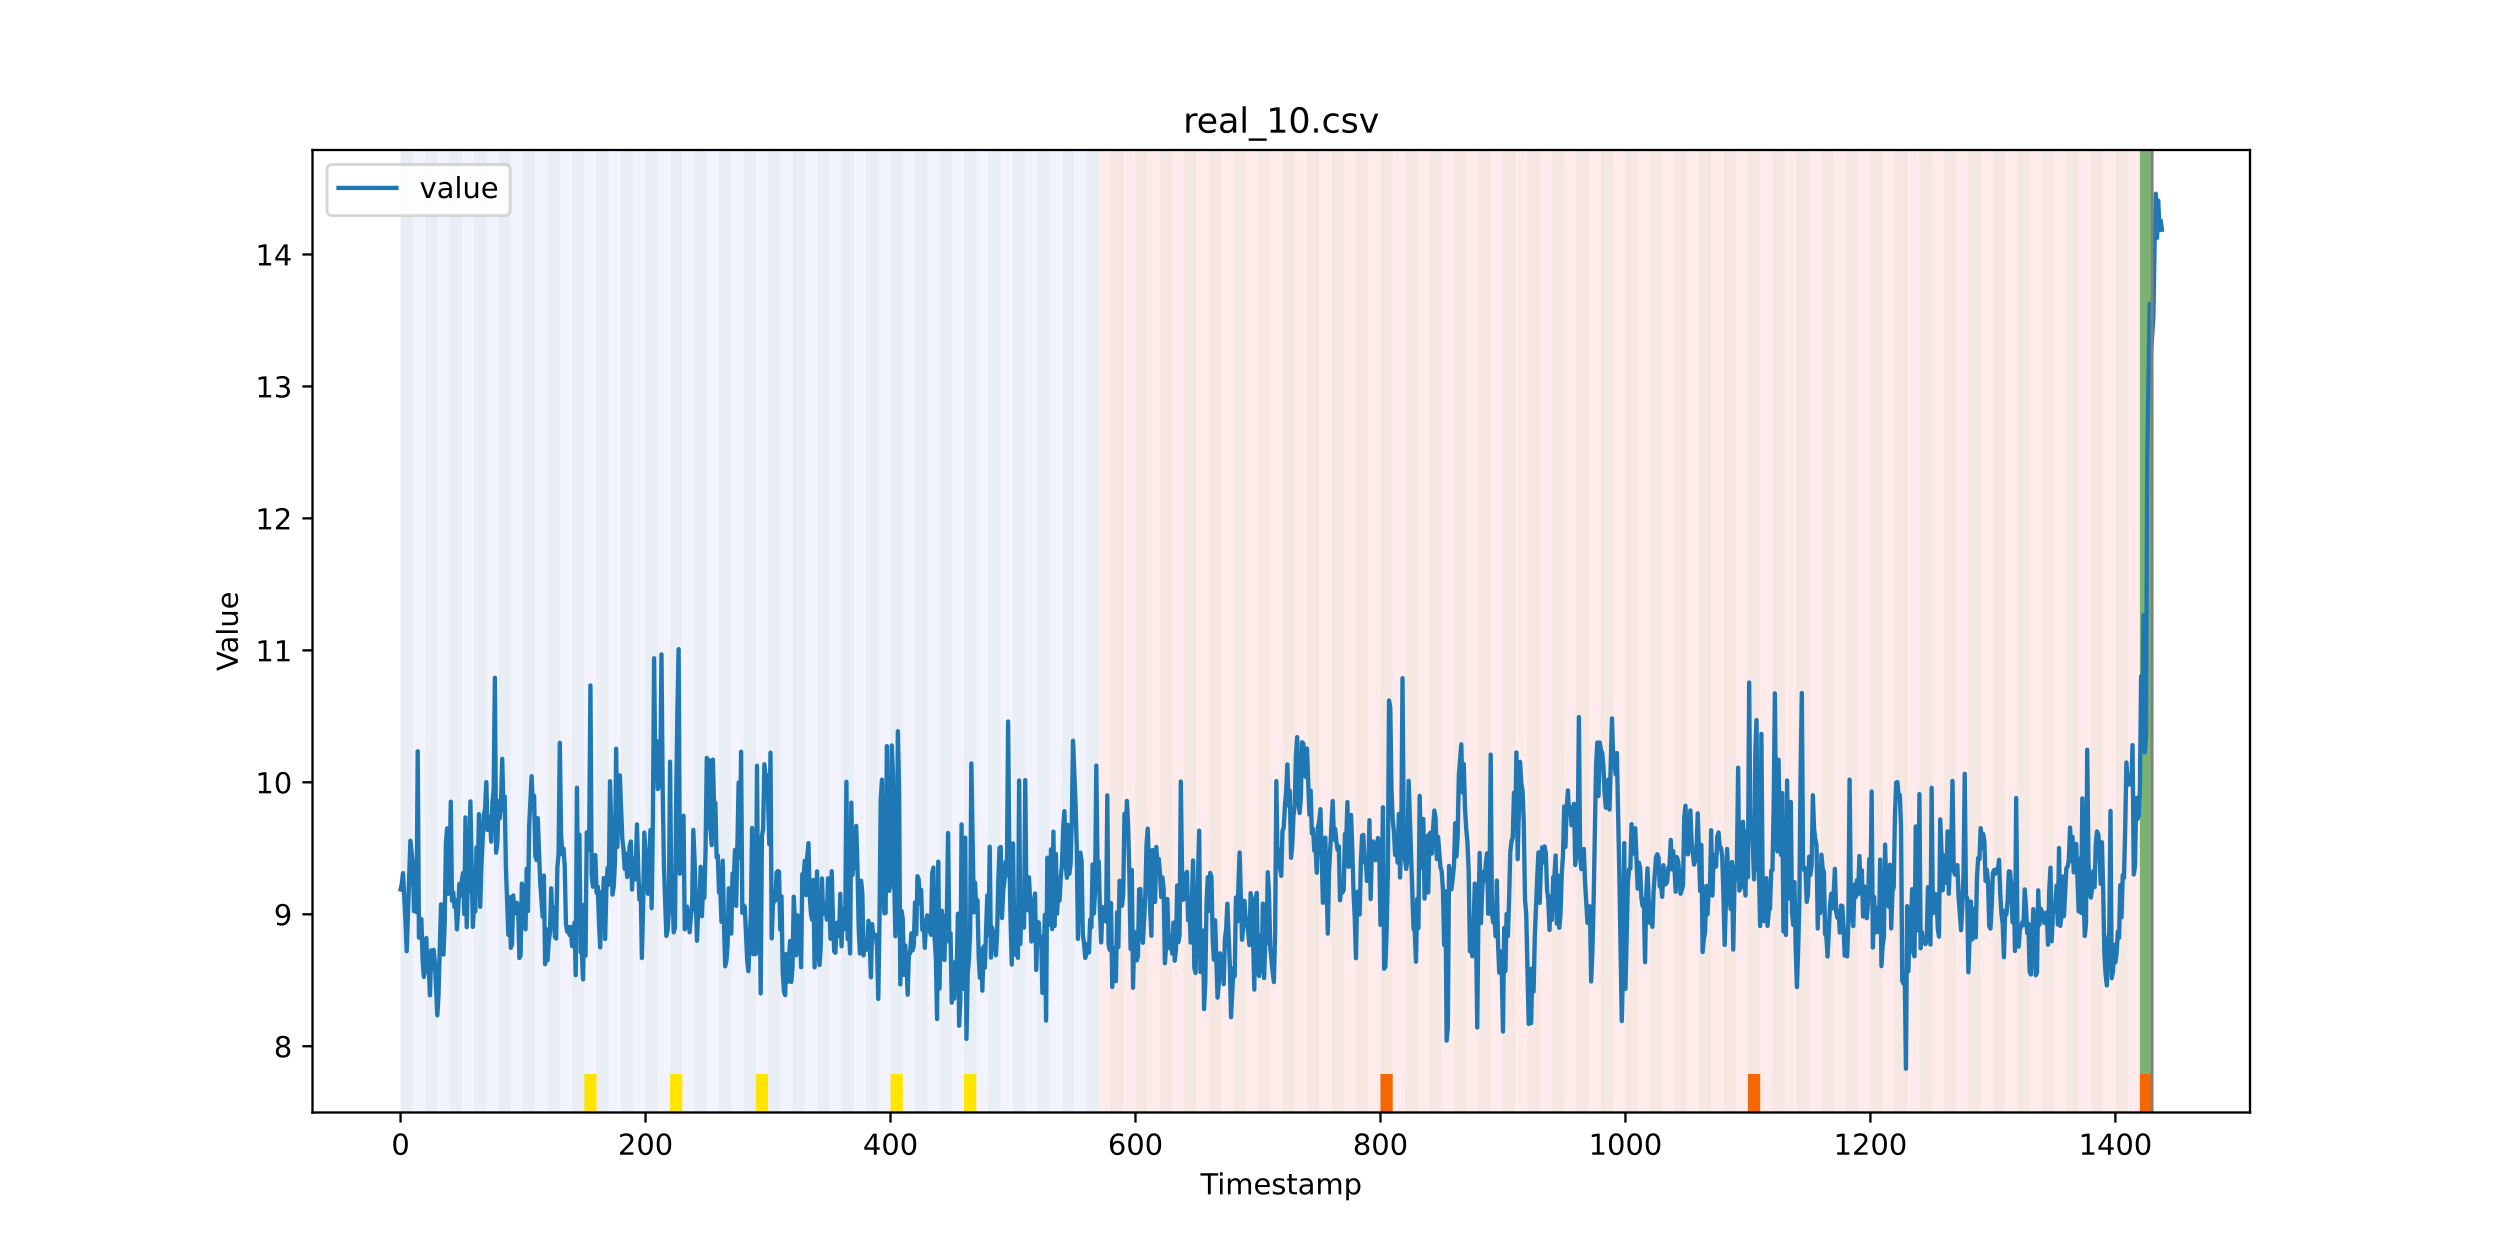 <?xml version="1.0" encoding="utf-8" standalone="no"?>
<!DOCTYPE svg PUBLIC "-//W3C//DTD SVG 1.1//EN"
  "http://www.w3.org/Graphics/SVG/1.1/DTD/svg11.dtd">
<!-- Created with matplotlib (https://matplotlib.org/) -->
<svg height="432pt" version="1.1" viewBox="0 0 864 432" width="864pt" xmlns="http://www.w3.org/2000/svg" xmlns:xlink="http://www.w3.org/1999/xlink">
 <defs>
  <style type="text/css">*{stroke-linecap:butt;stroke-linejoin:round;}</style>
 </defs>
 <g id="figure_1">
  <g id="patch_1">
   <path d="M 0 432 
L 864 432 
L 864 0 
L 0 0 
z
" style="fill:#ffffff;"/>
  </g>
  <g id="axes_1">
   <g id="patch_2">
    <path d="M 108 384.48 
L 777.6 384.48 
L 777.6 51.84 
L 108 51.84 
z
" style="fill:#ffffff;"/>
   </g>
   <g id="patch_3">
    <path clip-path="url(#p0df660e623)" d="M 138.436 384.48 
L 138.436 51.84 
L 379.726 51.84 
L 379.726 384.48 
z
" style="fill:#0000ff;opacity:0.05;"/>
   </g>
   <g id="patch_4">
    <path clip-path="url(#p0df660e623)" d="M 379.726 384.48 
L 379.726 51.84 
L 743.777 51.84 
L 743.777 384.48 
z
" style="fill:#ff0000;opacity:0.08;"/>
   </g>
   <g id="patch_5">
    <path clip-path="url(#p0df660e623)" d="M 138.436 384.48 
L 138.436 51.84 
L 142.67 51.84 
L 142.67 384.48 
z
" style="fill:#008000;opacity:0.04;"/>
   </g>
   <g id="patch_6">
    <path clip-path="url(#p0df660e623)" d="M 146.903 384.48 
L 146.903 51.84 
L 151.136 51.84 
L 151.136 384.48 
z
" style="fill:#008000;opacity:0.04;"/>
   </g>
   <g id="patch_7">
    <path clip-path="url(#p0df660e623)" d="M 155.369 384.48 
L 155.369 51.84 
L 159.602 51.84 
L 159.602 384.48 
z
" style="fill:#008000;opacity:0.04;"/>
   </g>
   <g id="patch_8">
    <path clip-path="url(#p0df660e623)" d="M 163.835 384.48 
L 163.835 51.84 
L 168.068 51.84 
L 168.068 384.48 
z
" style="fill:#008000;opacity:0.04;"/>
   </g>
   <g id="patch_9">
    <path clip-path="url(#p0df660e623)" d="M 172.302 384.48 
L 172.302 51.84 
L 176.535 51.84 
L 176.535 384.48 
z
" style="fill:#008000;opacity:0.04;"/>
   </g>
   <g id="patch_10">
    <path clip-path="url(#p0df660e623)" d="M 180.768 384.48 
L 180.768 51.84 
L 185.001 51.84 
L 185.001 384.48 
z
" style="fill:#008000;opacity:0.04;"/>
   </g>
   <g id="patch_11">
    <path clip-path="url(#p0df660e623)" d="M 189.234 384.48 
L 189.234 51.84 
L 193.467 51.84 
L 193.467 384.48 
z
" style="fill:#008000;opacity:0.04;"/>
   </g>
   <g id="patch_12">
    <path clip-path="url(#p0df660e623)" d="M 197.7 384.48 
L 197.7 51.84 
L 201.934 51.84 
L 201.934 384.48 
z
" style="fill:#008000;opacity:0.04;"/>
   </g>
   <g id="patch_13">
    <path clip-path="url(#p0df660e623)" d="M 201.934 384.48 
L 201.934 371.174 
L 206.167 371.174 
L 206.167 384.48 
z
" style="fill:#ffe500;"/>
   </g>
   <g id="patch_14">
    <path clip-path="url(#p0df660e623)" d="M 206.167 384.48 
L 206.167 51.84 
L 210.4 51.84 
L 210.4 384.48 
z
" style="fill:#008000;opacity:0.04;"/>
   </g>
   <g id="patch_15">
    <path clip-path="url(#p0df660e623)" d="M 214.633 384.48 
L 214.633 51.84 
L 218.866 51.84 
L 218.866 384.48 
z
" style="fill:#008000;opacity:0.04;"/>
   </g>
   <g id="patch_16">
    <path clip-path="url(#p0df660e623)" d="M 223.099 384.48 
L 223.099 51.84 
L 227.333 51.84 
L 227.333 384.48 
z
" style="fill:#008000;opacity:0.04;"/>
   </g>
   <g id="patch_17">
    <path clip-path="url(#p0df660e623)" d="M 231.566 384.48 
L 231.566 51.84 
L 235.799 51.84 
L 235.799 384.48 
z
" style="fill:#008000;opacity:0.04;"/>
   </g>
   <g id="patch_18">
    <path clip-path="url(#p0df660e623)" d="M 231.566 384.48 
L 231.566 371.174 
L 235.799 371.174 
L 235.799 384.48 
z
" style="fill:#ffe500;"/>
   </g>
   <g id="patch_19">
    <path clip-path="url(#p0df660e623)" d="M 477.089 384.48 
L 477.089 371.174 
L 481.322 371.174 
L 481.322 384.48 
z
" style="fill:#ff6600;"/>
   </g>
   <g id="patch_20">
    <path clip-path="url(#p0df660e623)" d="M 240.032 384.48 
L 240.032 51.84 
L 244.265 51.84 
L 244.265 384.48 
z
" style="fill:#008000;opacity:0.04;"/>
   </g>
   <g id="patch_21">
    <path clip-path="url(#p0df660e623)" d="M 248.498 384.48 
L 248.498 51.84 
L 252.731 51.84 
L 252.731 384.48 
z
" style="fill:#008000;opacity:0.04;"/>
   </g>
   <g id="patch_22">
    <path clip-path="url(#p0df660e623)" d="M 256.965 384.48 
L 256.965 51.84 
L 261.198 51.84 
L 261.198 384.48 
z
" style="fill:#008000;opacity:0.04;"/>
   </g>
   <g id="patch_23">
    <path clip-path="url(#p0df660e623)" d="M 261.198 384.48 
L 261.198 371.174 
L 265.431 371.174 
L 265.431 384.48 
z
" style="fill:#ffe500;"/>
   </g>
   <g id="patch_24">
    <path clip-path="url(#p0df660e623)" d="M 265.431 384.48 
L 265.431 51.84 
L 269.664 51.84 
L 269.664 384.48 
z
" style="fill:#008000;opacity:0.04;"/>
   </g>
   <g id="patch_25">
    <path clip-path="url(#p0df660e623)" d="M 273.897 384.48 
L 273.897 51.84 
L 278.13 51.84 
L 278.13 384.48 
z
" style="fill:#008000;opacity:0.04;"/>
   </g>
   <g id="patch_26">
    <path clip-path="url(#p0df660e623)" d="M 282.364 384.48 
L 282.364 51.84 
L 286.597 51.84 
L 286.597 384.48 
z
" style="fill:#008000;opacity:0.04;"/>
   </g>
   <g id="patch_27">
    <path clip-path="url(#p0df660e623)" d="M 290.83 384.48 
L 290.83 51.84 
L 295.063 51.84 
L 295.063 384.48 
z
" style="fill:#008000;opacity:0.04;"/>
   </g>
   <g id="patch_28">
    <path clip-path="url(#p0df660e623)" d="M 299.296 384.48 
L 299.296 51.84 
L 303.529 51.84 
L 303.529 384.48 
z
" style="fill:#008000;opacity:0.04;"/>
   </g>
   <g id="patch_29">
    <path clip-path="url(#p0df660e623)" d="M 307.762 384.48 
L 307.762 51.84 
L 311.996 51.84 
L 311.996 384.48 
z
" style="fill:#008000;opacity:0.04;"/>
   </g>
   <g id="patch_30">
    <path clip-path="url(#p0df660e623)" d="M 307.762 384.48 
L 307.762 371.174 
L 311.996 371.174 
L 311.996 384.48 
z
" style="fill:#ffe500;"/>
   </g>
   <g id="patch_31">
    <path clip-path="url(#p0df660e623)" d="M 316.229 384.48 
L 316.229 51.84 
L 320.462 51.84 
L 320.462 384.48 
z
" style="fill:#008000;opacity:0.04;"/>
   </g>
   <g id="patch_32">
    <path clip-path="url(#p0df660e623)" d="M 324.695 384.48 
L 324.695 51.84 
L 328.928 51.84 
L 328.928 384.48 
z
" style="fill:#008000;opacity:0.04;"/>
   </g>
   <g id="patch_33">
    <path clip-path="url(#p0df660e623)" d="M 333.161 384.48 
L 333.161 51.84 
L 337.395 51.84 
L 337.395 384.48 
z
" style="fill:#008000;opacity:0.04;"/>
   </g>
   <g id="patch_34">
    <path clip-path="url(#p0df660e623)" d="M 333.161 384.48 
L 333.161 371.174 
L 337.395 371.174 
L 337.395 384.48 
z
" style="fill:#ffe500;"/>
   </g>
   <g id="patch_35">
    <path clip-path="url(#p0df660e623)" d="M 341.628 384.48 
L 341.628 51.84 
L 345.861 51.84 
L 345.861 384.48 
z
" style="fill:#008000;opacity:0.04;"/>
   </g>
   <g id="patch_36">
    <path clip-path="url(#p0df660e623)" d="M 350.094 384.48 
L 350.094 51.84 
L 354.327 51.84 
L 354.327 384.48 
z
" style="fill:#008000;opacity:0.04;"/>
   </g>
   <g id="patch_37">
    <path clip-path="url(#p0df660e623)" d="M 358.56 384.48 
L 358.56 51.84 
L 362.793 51.84 
L 362.793 384.48 
z
" style="fill:#008000;opacity:0.04;"/>
   </g>
   <g id="patch_38">
    <path clip-path="url(#p0df660e623)" d="M 604.083 384.48 
L 604.083 371.174 
L 608.316 371.174 
L 608.316 384.48 
z
" style="fill:#ff6600;"/>
   </g>
   <g id="patch_39">
    <path clip-path="url(#p0df660e623)" d="M 367.027 384.48 
L 367.027 51.84 
L 371.26 51.84 
L 371.26 384.48 
z
" style="fill:#008000;opacity:0.04;"/>
   </g>
   <g id="patch_40">
    <path clip-path="url(#p0df660e623)" d="M 375.493 384.48 
L 375.493 51.84 
L 379.726 51.84 
L 379.726 384.48 
z
" style="fill:#008000;opacity:0.04;"/>
   </g>
   <g id="patch_41">
    <path clip-path="url(#p0df660e623)" d="M 383.959 384.48 
L 383.959 51.84 
L 388.192 51.84 
L 388.192 384.48 
z
" style="fill:#008000;opacity:0.04;"/>
   </g>
   <g id="patch_42">
    <path clip-path="url(#p0df660e623)" d="M 392.425 384.48 
L 392.425 51.84 
L 396.659 51.84 
L 396.659 384.48 
z
" style="fill:#008000;opacity:0.04;"/>
   </g>
   <g id="patch_43">
    <path clip-path="url(#p0df660e623)" d="M 400.892 384.48 
L 400.892 51.84 
L 405.125 51.84 
L 405.125 384.48 
z
" style="fill:#008000;opacity:0.04;"/>
   </g>
   <g id="patch_44">
    <path clip-path="url(#p0df660e623)" d="M 409.358 384.48 
L 409.358 51.84 
L 413.591 51.84 
L 413.591 384.48 
z
" style="fill:#008000;opacity:0.04;"/>
   </g>
   <g id="patch_45">
    <path clip-path="url(#p0df660e623)" d="M 417.824 384.48 
L 417.824 51.84 
L 422.058 51.84 
L 422.058 384.48 
z
" style="fill:#008000;opacity:0.04;"/>
   </g>
   <g id="patch_46">
    <path clip-path="url(#p0df660e623)" d="M 426.291 384.48 
L 426.291 51.84 
L 430.524 51.84 
L 430.524 384.48 
z
" style="fill:#008000;opacity:0.04;"/>
   </g>
   <g id="patch_47">
    <path clip-path="url(#p0df660e623)" d="M 434.757 384.48 
L 434.757 51.84 
L 438.99 51.84 
L 438.99 384.48 
z
" style="fill:#008000;opacity:0.04;"/>
   </g>
   <g id="patch_48">
    <path clip-path="url(#p0df660e623)" d="M 443.223 384.48 
L 443.223 51.84 
L 447.456 51.84 
L 447.456 384.48 
z
" style="fill:#008000;opacity:0.04;"/>
   </g>
   <g id="patch_49">
    <path clip-path="url(#p0df660e623)" d="M 451.69 384.48 
L 451.69 51.84 
L 455.923 51.84 
L 455.923 384.48 
z
" style="fill:#008000;opacity:0.04;"/>
   </g>
   <g id="patch_50">
    <path clip-path="url(#p0df660e623)" d="M 460.156 384.48 
L 460.156 51.84 
L 464.389 51.84 
L 464.389 384.48 
z
" style="fill:#008000;opacity:0.04;"/>
   </g>
   <g id="patch_51">
    <path clip-path="url(#p0df660e623)" d="M 468.622 384.48 
L 468.622 51.84 
L 472.855 51.84 
L 472.855 384.48 
z
" style="fill:#008000;opacity:0.04;"/>
   </g>
   <g id="patch_52">
    <path clip-path="url(#p0df660e623)" d="M 477.089 384.48 
L 477.089 51.84 
L 481.322 51.84 
L 481.322 384.48 
z
" style="fill:#008000;opacity:0.04;"/>
   </g>
   <g id="patch_53">
    <path clip-path="url(#p0df660e623)" d="M 485.555 384.48 
L 485.555 51.84 
L 489.788 51.84 
L 489.788 384.48 
z
" style="fill:#008000;opacity:0.04;"/>
   </g>
   <g id="patch_54">
    <path clip-path="url(#p0df660e623)" d="M 494.021 384.48 
L 494.021 51.84 
L 498.254 51.84 
L 498.254 384.48 
z
" style="fill:#008000;opacity:0.04;"/>
   </g>
   <g id="patch_55">
    <path clip-path="url(#p0df660e623)" d="M 739.544 384.48 
L 739.544 371.174 
L 743.777 371.174 
L 743.777 384.48 
z
" style="fill:#ff6600;"/>
   </g>
   <g id="patch_56">
    <path clip-path="url(#p0df660e623)" d="M 502.487 384.48 
L 502.487 51.84 
L 506.721 51.84 
L 506.721 384.48 
z
" style="fill:#008000;opacity:0.04;"/>
   </g>
   <g id="patch_57">
    <path clip-path="url(#p0df660e623)" d="M 510.954 384.48 
L 510.954 51.84 
L 515.187 51.84 
L 515.187 384.48 
z
" style="fill:#008000;opacity:0.04;"/>
   </g>
   <g id="patch_58">
    <path clip-path="url(#p0df660e623)" d="M 519.42 384.48 
L 519.42 51.84 
L 523.653 51.84 
L 523.653 384.48 
z
" style="fill:#008000;opacity:0.04;"/>
   </g>
   <g id="patch_59">
    <path clip-path="url(#p0df660e623)" d="M 527.886 384.48 
L 527.886 51.84 
L 532.12 51.84 
L 532.12 384.48 
z
" style="fill:#008000;opacity:0.04;"/>
   </g>
   <g id="patch_60">
    <path clip-path="url(#p0df660e623)" d="M 536.353 384.48 
L 536.353 51.84 
L 540.586 51.84 
L 540.586 384.48 
z
" style="fill:#008000;opacity:0.04;"/>
   </g>
   <g id="patch_61">
    <path clip-path="url(#p0df660e623)" d="M 544.819 384.48 
L 544.819 51.84 
L 549.052 51.84 
L 549.052 384.48 
z
" style="fill:#008000;opacity:0.04;"/>
   </g>
   <g id="patch_62">
    <path clip-path="url(#p0df660e623)" d="M 553.285 384.48 
L 553.285 51.84 
L 557.518 51.84 
L 557.518 384.48 
z
" style="fill:#008000;opacity:0.04;"/>
   </g>
   <g id="patch_63">
    <path clip-path="url(#p0df660e623)" d="M 561.752 384.48 
L 561.752 51.84 
L 565.985 51.84 
L 565.985 384.48 
z
" style="fill:#008000;opacity:0.04;"/>
   </g>
   <g id="patch_64">
    <path clip-path="url(#p0df660e623)" d="M 570.218 384.48 
L 570.218 51.84 
L 574.451 51.84 
L 574.451 384.48 
z
" style="fill:#008000;opacity:0.04;"/>
   </g>
   <g id="patch_65">
    <path clip-path="url(#p0df660e623)" d="M 578.684 384.48 
L 578.684 51.84 
L 582.917 51.84 
L 582.917 384.48 
z
" style="fill:#008000;opacity:0.04;"/>
   </g>
   <g id="patch_66">
    <path clip-path="url(#p0df660e623)" d="M 587.15 384.48 
L 587.15 51.84 
L 591.384 51.84 
L 591.384 384.48 
z
" style="fill:#008000;opacity:0.04;"/>
   </g>
   <g id="patch_67">
    <path clip-path="url(#p0df660e623)" d="M 595.617 384.48 
L 595.617 51.84 
L 599.85 51.84 
L 599.85 384.48 
z
" style="fill:#008000;opacity:0.04;"/>
   </g>
   <g id="patch_68">
    <path clip-path="url(#p0df660e623)" d="M 604.083 384.48 
L 604.083 51.84 
L 608.316 51.84 
L 608.316 384.48 
z
" style="fill:#008000;opacity:0.04;"/>
   </g>
   <g id="patch_69">
    <path clip-path="url(#p0df660e623)" d="M 612.549 384.48 
L 612.549 51.84 
L 616.783 51.84 
L 616.783 384.48 
z
" style="fill:#008000;opacity:0.04;"/>
   </g>
   <g id="patch_70">
    <path clip-path="url(#p0df660e623)" d="M 621.016 384.48 
L 621.016 51.84 
L 625.249 51.84 
L 625.249 384.48 
z
" style="fill:#008000;opacity:0.04;"/>
   </g>
   <g id="patch_71">
    <path clip-path="url(#p0df660e623)" d="M 629.482 384.48 
L 629.482 51.84 
L 633.715 51.84 
L 633.715 384.48 
z
" style="fill:#008000;opacity:0.04;"/>
   </g>
   <g id="patch_72">
    <path clip-path="url(#p0df660e623)" d="M 637.948 384.48 
L 637.948 51.84 
L 642.181 51.84 
L 642.181 384.48 
z
" style="fill:#008000;opacity:0.04;"/>
   </g>
   <g id="patch_73">
    <path clip-path="url(#p0df660e623)" d="M 646.415 384.48 
L 646.415 51.84 
L 650.648 51.84 
L 650.648 384.48 
z
" style="fill:#008000;opacity:0.04;"/>
   </g>
   <g id="patch_74">
    <path clip-path="url(#p0df660e623)" d="M 654.881 384.48 
L 654.881 51.84 
L 659.114 51.84 
L 659.114 384.48 
z
" style="fill:#008000;opacity:0.04;"/>
   </g>
   <g id="patch_75">
    <path clip-path="url(#p0df660e623)" d="M 663.347 384.48 
L 663.347 51.84 
L 667.58 51.84 
L 667.58 384.48 
z
" style="fill:#008000;opacity:0.04;"/>
   </g>
   <g id="patch_76">
    <path clip-path="url(#p0df660e623)" d="M 671.814 384.48 
L 671.814 51.84 
L 676.047 51.84 
L 676.047 384.48 
z
" style="fill:#008000;opacity:0.04;"/>
   </g>
   <g id="patch_77">
    <path clip-path="url(#p0df660e623)" d="M 680.28 384.48 
L 680.28 51.84 
L 684.513 51.84 
L 684.513 384.48 
z
" style="fill:#008000;opacity:0.04;"/>
   </g>
   <g id="patch_78">
    <path clip-path="url(#p0df660e623)" d="M 688.746 384.48 
L 688.746 51.84 
L 692.979 51.84 
L 692.979 384.48 
z
" style="fill:#008000;opacity:0.04;"/>
   </g>
   <g id="patch_79">
    <path clip-path="url(#p0df660e623)" d="M 697.212 384.48 
L 697.212 51.84 
L 701.446 51.84 
L 701.446 384.48 
z
" style="fill:#008000;opacity:0.04;"/>
   </g>
   <g id="patch_80">
    <path clip-path="url(#p0df660e623)" d="M 705.679 384.48 
L 705.679 51.84 
L 709.912 51.84 
L 709.912 384.48 
z
" style="fill:#008000;opacity:0.04;"/>
   </g>
   <g id="patch_81">
    <path clip-path="url(#p0df660e623)" d="M 714.145 384.48 
L 714.145 51.84 
L 718.378 51.84 
L 718.378 384.48 
z
" style="fill:#008000;opacity:0.04;"/>
   </g>
   <g id="patch_82">
    <path clip-path="url(#p0df660e623)" d="M 722.611 384.48 
L 722.611 51.84 
L 726.845 51.84 
L 726.845 384.48 
z
" style="fill:#008000;opacity:0.04;"/>
   </g>
   <g id="patch_83">
    <path clip-path="url(#p0df660e623)" d="M 731.078 384.48 
L 731.078 51.84 
L 735.311 51.84 
L 735.311 384.48 
z
" style="fill:#008000;opacity:0.04;"/>
   </g>
   <g id="patch_84">
    <path clip-path="url(#p0df660e623)" d="M 739.544 384.48 
L 739.544 51.84 
L 743.777 51.84 
L 743.777 384.48 
z
" style="fill:#008000;opacity:0.04;"/>
   </g>
   <g id="patch_85">
    <path clip-path="url(#p0df660e623)" d="M 739.544 371.174 
L 739.544 51.84 
L 743.777 51.84 
L 743.777 371.174 
z
" style="fill:#008000;opacity:0.5;"/>
   </g>
   <g id="matplotlib.axis_1">
    <g id="xtick_1">
     <g id="line2d_1">
      <defs>
       <path d="M 0 0 
L 0 3.5 
" id="md5ab809b67" style="stroke:#000000;stroke-width:0.8;"/>
      </defs>
      <g>
       <use style="stroke:#000000;stroke-width:0.8;" x="138.436" xlink:href="#md5ab809b67" y="384.48"/>
      </g>
     </g>
     <g id="text_1">
      <!-- 0 -->
      <g transform="translate(135.255 399.078)scale(0.1 -0.1)">
       <defs>
        <path d="M 31.781 66.406 
Q 24.172 66.406 20.328 58.906 
Q 16.5 51.422 16.5 36.375 
Q 16.5 21.391 20.328 13.891 
Q 24.172 6.391 31.781 6.391 
Q 39.453 6.391 43.281 13.891 
Q 47.125 21.391 47.125 36.375 
Q 47.125 51.422 43.281 58.906 
Q 39.453 66.406 31.781 66.406 
z
M 31.781 74.219 
Q 44.047 74.219 50.516 64.516 
Q 56.984 54.828 56.984 36.375 
Q 56.984 17.969 50.516 8.266 
Q 44.047 -1.422 31.781 -1.422 
Q 19.531 -1.422 13.062 8.266 
Q 6.594 17.969 6.594 36.375 
Q 6.594 54.828 13.062 64.516 
Q 19.531 74.219 31.781 74.219 
z
" id="DejaVuSans-48"/>
       </defs>
       <use xlink:href="#DejaVuSans-48"/>
      </g>
     </g>
    </g>
    <g id="xtick_2">
     <g id="line2d_2">
      <g>
       <use style="stroke:#000000;stroke-width:0.8;" x="223.099" xlink:href="#md5ab809b67" y="384.48"/>
      </g>
     </g>
     <g id="text_2">
      <!-- 200 -->
      <g transform="translate(213.556 399.078)scale(0.1 -0.1)">
       <defs>
        <path d="M 19.188 8.297 
L 53.609 8.297 
L 53.609 0 
L 7.328 0 
L 7.328 8.297 
Q 12.938 14.109 22.625 23.891 
Q 32.328 33.688 34.812 36.531 
Q 39.547 41.844 41.422 45.531 
Q 43.312 49.219 43.312 52.781 
Q 43.312 58.594 39.234 62.25 
Q 35.156 65.922 28.609 65.922 
Q 23.969 65.922 18.812 64.312 
Q 13.672 62.703 7.812 59.422 
L 7.812 69.391 
Q 13.766 71.781 18.938 73 
Q 24.125 74.219 28.422 74.219 
Q 39.75 74.219 46.484 68.547 
Q 53.219 62.891 53.219 53.422 
Q 53.219 48.922 51.531 44.891 
Q 49.859 40.875 45.406 35.406 
Q 44.188 33.984 37.641 27.219 
Q 31.109 20.453 19.188 8.297 
z
" id="DejaVuSans-50"/>
       </defs>
       <use xlink:href="#DejaVuSans-50"/>
       <use x="63.623" xlink:href="#DejaVuSans-48"/>
       <use x="127.246" xlink:href="#DejaVuSans-48"/>
      </g>
     </g>
    </g>
    <g id="xtick_3">
     <g id="line2d_3">
      <g>
       <use style="stroke:#000000;stroke-width:0.8;" x="307.762" xlink:href="#md5ab809b67" y="384.48"/>
      </g>
     </g>
     <g id="text_3">
      <!-- 400 -->
      <g transform="translate(298.219 399.078)scale(0.1 -0.1)">
       <defs>
        <path d="M 37.797 64.312 
L 12.891 25.391 
L 37.797 25.391 
z
M 35.203 72.906 
L 47.609 72.906 
L 47.609 25.391 
L 58.016 25.391 
L 58.016 17.188 
L 47.609 17.188 
L 47.609 0 
L 37.797 0 
L 37.797 17.188 
L 4.891 17.188 
L 4.891 26.703 
z
" id="DejaVuSans-52"/>
       </defs>
       <use xlink:href="#DejaVuSans-52"/>
       <use x="63.623" xlink:href="#DejaVuSans-48"/>
       <use x="127.246" xlink:href="#DejaVuSans-48"/>
      </g>
     </g>
    </g>
    <g id="xtick_4">
     <g id="line2d_4">
      <g>
       <use style="stroke:#000000;stroke-width:0.8;" x="392.425" xlink:href="#md5ab809b67" y="384.48"/>
      </g>
     </g>
     <g id="text_4">
      <!-- 600 -->
      <g transform="translate(382.882 399.078)scale(0.1 -0.1)">
       <defs>
        <path d="M 33.016 40.375 
Q 26.375 40.375 22.484 35.828 
Q 18.609 31.297 18.609 23.391 
Q 18.609 15.531 22.484 10.953 
Q 26.375 6.391 33.016 6.391 
Q 39.656 6.391 43.531 10.953 
Q 47.406 15.531 47.406 23.391 
Q 47.406 31.297 43.531 35.828 
Q 39.656 40.375 33.016 40.375 
z
M 52.594 71.297 
L 52.594 62.312 
Q 48.875 64.062 45.094 64.984 
Q 41.312 65.922 37.594 65.922 
Q 27.828 65.922 22.672 59.328 
Q 17.531 52.734 16.797 39.406 
Q 19.672 43.656 24.016 45.922 
Q 28.375 48.188 33.594 48.188 
Q 44.578 48.188 50.953 41.516 
Q 57.328 34.859 57.328 23.391 
Q 57.328 12.156 50.688 5.359 
Q 44.047 -1.422 33.016 -1.422 
Q 20.359 -1.422 13.672 8.266 
Q 6.984 17.969 6.984 36.375 
Q 6.984 53.656 15.188 63.938 
Q 23.391 74.219 37.203 74.219 
Q 40.922 74.219 44.703 73.484 
Q 48.484 72.75 52.594 71.297 
z
" id="DejaVuSans-54"/>
       </defs>
       <use xlink:href="#DejaVuSans-54"/>
       <use x="63.623" xlink:href="#DejaVuSans-48"/>
       <use x="127.246" xlink:href="#DejaVuSans-48"/>
      </g>
     </g>
    </g>
    <g id="xtick_5">
     <g id="line2d_5">
      <g>
       <use style="stroke:#000000;stroke-width:0.8;" x="477.089" xlink:href="#md5ab809b67" y="384.48"/>
      </g>
     </g>
     <g id="text_5">
      <!-- 800 -->
      <g transform="translate(467.545 399.078)scale(0.1 -0.1)">
       <defs>
        <path d="M 31.781 34.625 
Q 24.75 34.625 20.719 30.859 
Q 16.703 27.094 16.703 20.516 
Q 16.703 13.922 20.719 10.156 
Q 24.75 6.391 31.781 6.391 
Q 38.812 6.391 42.859 10.172 
Q 46.922 13.969 46.922 20.516 
Q 46.922 27.094 42.891 30.859 
Q 38.875 34.625 31.781 34.625 
z
M 21.922 38.812 
Q 15.578 40.375 12.031 44.719 
Q 8.5 49.078 8.5 55.328 
Q 8.5 64.062 14.719 69.141 
Q 20.953 74.219 31.781 74.219 
Q 42.672 74.219 48.875 69.141 
Q 55.078 64.062 55.078 55.328 
Q 55.078 49.078 51.531 44.719 
Q 48 40.375 41.703 38.812 
Q 48.828 37.156 52.797 32.312 
Q 56.781 27.484 56.781 20.516 
Q 56.781 9.906 50.312 4.234 
Q 43.844 -1.422 31.781 -1.422 
Q 19.734 -1.422 13.25 4.234 
Q 6.781 9.906 6.781 20.516 
Q 6.781 27.484 10.781 32.312 
Q 14.797 37.156 21.922 38.812 
z
M 18.312 54.391 
Q 18.312 48.734 21.844 45.562 
Q 25.391 42.391 31.781 42.391 
Q 38.141 42.391 41.719 45.562 
Q 45.312 48.734 45.312 54.391 
Q 45.312 60.062 41.719 63.234 
Q 38.141 66.406 31.781 66.406 
Q 25.391 66.406 21.844 63.234 
Q 18.312 60.062 18.312 54.391 
z
" id="DejaVuSans-56"/>
       </defs>
       <use xlink:href="#DejaVuSans-56"/>
       <use x="63.623" xlink:href="#DejaVuSans-48"/>
       <use x="127.246" xlink:href="#DejaVuSans-48"/>
      </g>
     </g>
    </g>
    <g id="xtick_6">
     <g id="line2d_6">
      <g>
       <use style="stroke:#000000;stroke-width:0.8;" x="561.752" xlink:href="#md5ab809b67" y="384.48"/>
      </g>
     </g>
     <g id="text_6">
      <!-- 1000 -->
      <g transform="translate(549.027 399.078)scale(0.1 -0.1)">
       <defs>
        <path d="M 12.406 8.297 
L 28.516 8.297 
L 28.516 63.922 
L 10.984 60.406 
L 10.984 69.391 
L 28.422 72.906 
L 38.281 72.906 
L 38.281 8.297 
L 54.391 8.297 
L 54.391 0 
L 12.406 0 
z
" id="DejaVuSans-49"/>
       </defs>
       <use xlink:href="#DejaVuSans-49"/>
       <use x="63.623" xlink:href="#DejaVuSans-48"/>
       <use x="127.246" xlink:href="#DejaVuSans-48"/>
       <use x="190.869" xlink:href="#DejaVuSans-48"/>
      </g>
     </g>
    </g>
    <g id="xtick_7">
     <g id="line2d_7">
      <g>
       <use style="stroke:#000000;stroke-width:0.8;" x="646.415" xlink:href="#md5ab809b67" y="384.48"/>
      </g>
     </g>
     <g id="text_7">
      <!-- 1200 -->
      <g transform="translate(633.69 399.078)scale(0.1 -0.1)">
       <use xlink:href="#DejaVuSans-49"/>
       <use x="63.623" xlink:href="#DejaVuSans-50"/>
       <use x="127.246" xlink:href="#DejaVuSans-48"/>
       <use x="190.869" xlink:href="#DejaVuSans-48"/>
      </g>
     </g>
    </g>
    <g id="xtick_8">
     <g id="line2d_8">
      <g>
       <use style="stroke:#000000;stroke-width:0.8;" x="731.078" xlink:href="#md5ab809b67" y="384.48"/>
      </g>
     </g>
     <g id="text_8">
      <!-- 1400 -->
      <g transform="translate(718.353 399.078)scale(0.1 -0.1)">
       <use xlink:href="#DejaVuSans-49"/>
       <use x="63.623" xlink:href="#DejaVuSans-52"/>
       <use x="127.246" xlink:href="#DejaVuSans-48"/>
       <use x="190.869" xlink:href="#DejaVuSans-48"/>
      </g>
     </g>
    </g>
    <g id="text_9">
     <!-- Timestamp -->
     <g transform="translate(414.893 412.757)scale(0.1 -0.1)">
      <defs>
       <path d="M -0.297 72.906 
L 61.375 72.906 
L 61.375 64.594 
L 35.5 64.594 
L 35.5 0 
L 25.594 0 
L 25.594 64.594 
L -0.297 64.594 
z
" id="DejaVuSans-84"/>
       <path d="M 9.422 54.688 
L 18.406 54.688 
L 18.406 0 
L 9.422 0 
z
M 9.422 75.984 
L 18.406 75.984 
L 18.406 64.594 
L 9.422 64.594 
z
" id="DejaVuSans-105"/>
       <path d="M 52 44.188 
Q 55.375 50.25 60.062 53.125 
Q 64.75 56 71.094 56 
Q 79.641 56 84.281 50.016 
Q 88.922 44.047 88.922 33.016 
L 88.922 0 
L 79.891 0 
L 79.891 32.719 
Q 79.891 40.578 77.094 44.375 
Q 74.312 48.188 68.609 48.188 
Q 61.625 48.188 57.562 43.547 
Q 53.516 38.922 53.516 30.906 
L 53.516 0 
L 44.484 0 
L 44.484 32.719 
Q 44.484 40.625 41.703 44.406 
Q 38.922 48.188 33.109 48.188 
Q 26.219 48.188 22.156 43.531 
Q 18.109 38.875 18.109 30.906 
L 18.109 0 
L 9.078 0 
L 9.078 54.688 
L 18.109 54.688 
L 18.109 46.188 
Q 21.188 51.219 25.484 53.609 
Q 29.781 56 35.688 56 
Q 41.656 56 45.828 52.969 
Q 50 49.953 52 44.188 
z
" id="DejaVuSans-109"/>
       <path d="M 56.203 29.594 
L 56.203 25.203 
L 14.891 25.203 
Q 15.484 15.922 20.484 11.062 
Q 25.484 6.203 34.422 6.203 
Q 39.594 6.203 44.453 7.469 
Q 49.312 8.734 54.109 11.281 
L 54.109 2.781 
Q 49.266 0.734 44.188 -0.344 
Q 39.109 -1.422 33.891 -1.422 
Q 20.797 -1.422 13.156 6.188 
Q 5.516 13.812 5.516 26.812 
Q 5.516 40.234 12.766 48.109 
Q 20.016 56 32.328 56 
Q 43.359 56 49.781 48.891 
Q 56.203 41.797 56.203 29.594 
z
M 47.219 32.234 
Q 47.125 39.594 43.094 43.984 
Q 39.062 48.391 32.422 48.391 
Q 24.906 48.391 20.391 44.141 
Q 15.875 39.891 15.188 32.172 
z
" id="DejaVuSans-101"/>
       <path d="M 44.281 53.078 
L 44.281 44.578 
Q 40.484 46.531 36.375 47.5 
Q 32.281 48.484 27.875 48.484 
Q 21.188 48.484 17.844 46.438 
Q 14.5 44.391 14.5 40.281 
Q 14.5 37.156 16.891 35.375 
Q 19.281 33.594 26.516 31.984 
L 29.594 31.297 
Q 39.156 29.25 43.188 25.516 
Q 47.219 21.781 47.219 15.094 
Q 47.219 7.469 41.188 3.016 
Q 35.156 -1.422 24.609 -1.422 
Q 20.219 -1.422 15.453 -0.562 
Q 10.688 0.297 5.422 2 
L 5.422 11.281 
Q 10.406 8.688 15.234 7.391 
Q 20.062 6.109 24.812 6.109 
Q 31.156 6.109 34.562 8.281 
Q 37.984 10.453 37.984 14.406 
Q 37.984 18.062 35.516 20.016 
Q 33.062 21.969 24.703 23.781 
L 21.578 24.516 
Q 13.234 26.266 9.516 29.906 
Q 5.812 33.547 5.812 39.891 
Q 5.812 47.609 11.281 51.797 
Q 16.75 56 26.812 56 
Q 31.781 56 36.172 55.266 
Q 40.578 54.547 44.281 53.078 
z
" id="DejaVuSans-115"/>
       <path d="M 18.312 70.219 
L 18.312 54.688 
L 36.812 54.688 
L 36.812 47.703 
L 18.312 47.703 
L 18.312 18.016 
Q 18.312 11.328 20.141 9.422 
Q 21.969 7.516 27.594 7.516 
L 36.812 7.516 
L 36.812 0 
L 27.594 0 
Q 17.188 0 13.234 3.875 
Q 9.281 7.766 9.281 18.016 
L 9.281 47.703 
L 2.688 47.703 
L 2.688 54.688 
L 9.281 54.688 
L 9.281 70.219 
z
" id="DejaVuSans-116"/>
       <path d="M 34.281 27.484 
Q 23.391 27.484 19.188 25 
Q 14.984 22.516 14.984 16.5 
Q 14.984 11.719 18.141 8.906 
Q 21.297 6.109 26.703 6.109 
Q 34.188 6.109 38.703 11.406 
Q 43.219 16.703 43.219 25.484 
L 43.219 27.484 
z
M 52.203 31.203 
L 52.203 0 
L 43.219 0 
L 43.219 8.297 
Q 40.141 3.328 35.547 0.953 
Q 30.953 -1.422 24.312 -1.422 
Q 15.922 -1.422 10.953 3.297 
Q 6 8.016 6 15.922 
Q 6 25.141 12.172 29.828 
Q 18.359 34.516 30.609 34.516 
L 43.219 34.516 
L 43.219 35.406 
Q 43.219 41.609 39.141 45 
Q 35.062 48.391 27.688 48.391 
Q 23 48.391 18.547 47.266 
Q 14.109 46.141 10.016 43.891 
L 10.016 52.203 
Q 14.938 54.109 19.578 55.047 
Q 24.219 56 28.609 56 
Q 40.484 56 46.344 49.844 
Q 52.203 43.703 52.203 31.203 
z
" id="DejaVuSans-97"/>
       <path d="M 18.109 8.203 
L 18.109 -20.797 
L 9.078 -20.797 
L 9.078 54.688 
L 18.109 54.688 
L 18.109 46.391 
Q 20.953 51.266 25.266 53.625 
Q 29.594 56 35.594 56 
Q 45.562 56 51.781 48.094 
Q 58.016 40.188 58.016 27.297 
Q 58.016 14.406 51.781 6.484 
Q 45.562 -1.422 35.594 -1.422 
Q 29.594 -1.422 25.266 0.953 
Q 20.953 3.328 18.109 8.203 
z
M 48.688 27.297 
Q 48.688 37.203 44.609 42.844 
Q 40.531 48.484 33.406 48.484 
Q 26.266 48.484 22.188 42.844 
Q 18.109 37.203 18.109 27.297 
Q 18.109 17.391 22.188 11.75 
Q 26.266 6.109 33.406 6.109 
Q 40.531 6.109 44.609 11.75 
Q 48.688 17.391 48.688 27.297 
z
" id="DejaVuSans-112"/>
      </defs>
      <use xlink:href="#DejaVuSans-84"/>
      <use x="57.959" xlink:href="#DejaVuSans-105"/>
      <use x="85.742" xlink:href="#DejaVuSans-109"/>
      <use x="183.154" xlink:href="#DejaVuSans-101"/>
      <use x="244.678" xlink:href="#DejaVuSans-115"/>
      <use x="296.777" xlink:href="#DejaVuSans-116"/>
      <use x="335.986" xlink:href="#DejaVuSans-97"/>
      <use x="397.266" xlink:href="#DejaVuSans-109"/>
      <use x="494.678" xlink:href="#DejaVuSans-112"/>
     </g>
    </g>
   </g>
   <g id="matplotlib.axis_2">
    <g id="ytick_1">
     <g id="line2d_9">
      <defs>
       <path d="M 0 0 
L -3.5 0 
" id="mffb0ed18c9" style="stroke:#000000;stroke-width:0.8;"/>
      </defs>
      <g>
       <use style="stroke:#000000;stroke-width:0.8;" x="108" xlink:href="#mffb0ed18c9" y="361.584"/>
      </g>
     </g>
     <g id="text_10">
      <!-- 8 -->
      <g transform="translate(94.638 365.384)scale(0.1 -0.1)">
       <use xlink:href="#DejaVuSans-56"/>
      </g>
     </g>
    </g>
    <g id="ytick_2">
     <g id="line2d_10">
      <g>
       <use style="stroke:#000000;stroke-width:0.8;" x="108" xlink:href="#mffb0ed18c9" y="315.977"/>
      </g>
     </g>
     <g id="text_11">
      <!-- 9 -->
      <g transform="translate(94.638 319.776)scale(0.1 -0.1)">
       <defs>
        <path d="M 10.984 1.516 
L 10.984 10.5 
Q 14.703 8.734 18.5 7.812 
Q 22.312 6.891 25.984 6.891 
Q 35.75 6.891 40.891 13.453 
Q 46.047 20.016 46.781 33.406 
Q 43.953 29.203 39.594 26.953 
Q 35.25 24.703 29.984 24.703 
Q 19.047 24.703 12.672 31.312 
Q 6.297 37.938 6.297 49.422 
Q 6.297 60.641 12.938 67.422 
Q 19.578 74.219 30.609 74.219 
Q 43.266 74.219 49.922 64.516 
Q 56.594 54.828 56.594 36.375 
Q 56.594 19.141 48.406 8.859 
Q 40.234 -1.422 26.422 -1.422 
Q 22.703 -1.422 18.891 -0.688 
Q 15.094 0.047 10.984 1.516 
z
M 30.609 32.422 
Q 37.25 32.422 41.125 36.953 
Q 45.016 41.5 45.016 49.422 
Q 45.016 57.281 41.125 61.844 
Q 37.25 66.406 30.609 66.406 
Q 23.969 66.406 20.094 61.844 
Q 16.219 57.281 16.219 49.422 
Q 16.219 41.5 20.094 36.953 
Q 23.969 32.422 30.609 32.422 
z
" id="DejaVuSans-57"/>
       </defs>
       <use xlink:href="#DejaVuSans-57"/>
      </g>
     </g>
    </g>
    <g id="ytick_3">
     <g id="line2d_11">
      <g>
       <use style="stroke:#000000;stroke-width:0.8;" x="108" xlink:href="#mffb0ed18c9" y="270.37"/>
      </g>
     </g>
     <g id="text_12">
      <!-- 10 -->
      <g transform="translate(88.275 274.169)scale(0.1 -0.1)">
       <use xlink:href="#DejaVuSans-49"/>
       <use x="63.623" xlink:href="#DejaVuSans-48"/>
      </g>
     </g>
    </g>
    <g id="ytick_4">
     <g id="line2d_12">
      <g>
       <use style="stroke:#000000;stroke-width:0.8;" x="108" xlink:href="#mffb0ed18c9" y="224.762"/>
      </g>
     </g>
     <g id="text_13">
      <!-- 11 -->
      <g transform="translate(88.275 228.562)scale(0.1 -0.1)">
       <use xlink:href="#DejaVuSans-49"/>
       <use x="63.623" xlink:href="#DejaVuSans-49"/>
      </g>
     </g>
    </g>
    <g id="ytick_5">
     <g id="line2d_13">
      <g>
       <use style="stroke:#000000;stroke-width:0.8;" x="108" xlink:href="#mffb0ed18c9" y="179.155"/>
      </g>
     </g>
     <g id="text_14">
      <!-- 12 -->
      <g transform="translate(88.275 182.954)scale(0.1 -0.1)">
       <use xlink:href="#DejaVuSans-49"/>
       <use x="63.623" xlink:href="#DejaVuSans-50"/>
      </g>
     </g>
    </g>
    <g id="ytick_6">
     <g id="line2d_14">
      <g>
       <use style="stroke:#000000;stroke-width:0.8;" x="108" xlink:href="#mffb0ed18c9" y="133.548"/>
      </g>
     </g>
     <g id="text_15">
      <!-- 13 -->
      <g transform="translate(88.275 137.347)scale(0.1 -0.1)">
       <defs>
        <path d="M 40.578 39.312 
Q 47.656 37.797 51.625 33 
Q 55.609 28.219 55.609 21.188 
Q 55.609 10.406 48.188 4.484 
Q 40.766 -1.422 27.094 -1.422 
Q 22.516 -1.422 17.656 -0.516 
Q 12.797 0.391 7.625 2.203 
L 7.625 11.719 
Q 11.719 9.328 16.594 8.109 
Q 21.484 6.891 26.812 6.891 
Q 36.078 6.891 40.938 10.547 
Q 45.797 14.203 45.797 21.188 
Q 45.797 27.641 41.281 31.266 
Q 36.766 34.906 28.719 34.906 
L 20.219 34.906 
L 20.219 43.016 
L 29.109 43.016 
Q 36.375 43.016 40.234 45.922 
Q 44.094 48.828 44.094 54.297 
Q 44.094 59.906 40.109 62.906 
Q 36.141 65.922 28.719 65.922 
Q 24.656 65.922 20.016 65.031 
Q 15.375 64.156 9.812 62.312 
L 9.812 71.094 
Q 15.438 72.656 20.344 73.438 
Q 25.25 74.219 29.594 74.219 
Q 40.828 74.219 47.359 69.109 
Q 53.906 64.016 53.906 55.328 
Q 53.906 49.266 50.438 45.094 
Q 46.969 40.922 40.578 39.312 
z
" id="DejaVuSans-51"/>
       </defs>
       <use xlink:href="#DejaVuSans-49"/>
       <use x="63.623" xlink:href="#DejaVuSans-51"/>
      </g>
     </g>
    </g>
    <g id="ytick_7">
     <g id="line2d_15">
      <g>
       <use style="stroke:#000000;stroke-width:0.8;" x="108" xlink:href="#mffb0ed18c9" y="87.94"/>
      </g>
     </g>
     <g id="text_16">
      <!-- 14 -->
      <g transform="translate(88.275 91.74)scale(0.1 -0.1)">
       <use xlink:href="#DejaVuSans-49"/>
       <use x="63.623" xlink:href="#DejaVuSans-52"/>
      </g>
     </g>
    </g>
    <g id="text_17">
     <!-- Value -->
     <g transform="translate(82.195 231.891)rotate(-90)scale(0.1 -0.1)">
      <defs>
       <path d="M 28.609 0 
L 0.781 72.906 
L 11.078 72.906 
L 34.188 11.531 
L 57.328 72.906 
L 67.578 72.906 
L 39.797 0 
z
" id="DejaVuSans-86"/>
       <path d="M 9.422 75.984 
L 18.406 75.984 
L 18.406 0 
L 9.422 0 
z
" id="DejaVuSans-108"/>
       <path d="M 8.5 21.578 
L 8.5 54.688 
L 17.484 54.688 
L 17.484 21.922 
Q 17.484 14.156 20.5 10.266 
Q 23.531 6.391 29.594 6.391 
Q 36.859 6.391 41.078 11.031 
Q 45.312 15.672 45.312 23.688 
L 45.312 54.688 
L 54.297 54.688 
L 54.297 0 
L 45.312 0 
L 45.312 8.406 
Q 42.047 3.422 37.719 1 
Q 33.406 -1.422 27.688 -1.422 
Q 18.266 -1.422 13.375 4.438 
Q 8.5 10.297 8.5 21.578 
z
M 31.109 56 
z
" id="DejaVuSans-117"/>
      </defs>
      <use xlink:href="#DejaVuSans-86"/>
      <use x="60.658" xlink:href="#DejaVuSans-97"/>
      <use x="121.938" xlink:href="#DejaVuSans-108"/>
      <use x="149.721" xlink:href="#DejaVuSans-117"/>
      <use x="213.1" xlink:href="#DejaVuSans-101"/>
     </g>
    </g>
   </g>
   <g id="line2d_16">
    <path clip-path="url(#p0df660e623)" d="M 138.436 307.385 
L 138.86 305.525 
L 139.283 301.742 
L 140.13 318.45 
L 140.553 328.728 
L 141.823 290.572 
L 142.67 298.542 
L 143.093 314.883 
L 143.516 300.919 
L 143.939 315.227 
L 144.363 259.67 
L 144.786 324.05 
L 145.209 323.219 
L 145.633 317.64 
L 146.056 331.903 
L 146.479 337.635 
L 146.903 334.415 
L 147.326 324.17 
L 147.749 335.967 
L 148.173 334.224 
L 148.596 343.988 
L 149.019 328.433 
L 149.443 335.004 
L 149.866 328.28 
L 150.289 332.595 
L 151.136 350.872 
L 151.559 343.511 
L 152.406 312.554 
L 153.252 329.895 
L 153.676 319.629 
L 154.099 291.536 
L 154.522 286.305 
L 154.946 308.898 
L 155.369 299.686 
L 155.792 277.076 
L 156.216 311.271 
L 156.639 308.425 
L 157.062 313.44 
L 157.486 311.18 
L 157.909 321.185 
L 158.332 314.597 
L 158.755 305.48 
L 159.179 309.557 
L 159.602 304.49 
L 160.025 301.697 
L 160.449 315.904 
L 160.872 282.493 
L 161.295 320.413 
L 161.719 302.082 
L 162.142 308.043 
L 162.565 276.969 
L 163.412 320.339 
L 163.835 311.781 
L 164.259 315.014 
L 164.682 292.834 
L 165.105 303.554 
L 165.529 281.362 
L 165.952 313.376 
L 166.375 298.871 
L 167.222 281.737 
L 167.645 279.471 
L 168.068 270.313 
L 168.492 286.853 
L 168.915 283.041 
L 169.338 282.233 
L 169.762 290.871 
L 170.185 277.144 
L 170.608 272.792 
L 171.032 234.261 
L 171.455 294.696 
L 171.878 291.185 
L 172.302 276.809 
L 172.725 282.781 
L 173.148 277.292 
L 173.572 262.242 
L 173.995 280.003 
L 174.418 275.32 
L 174.841 300.015 
L 175.688 323.103 
L 176.111 310.063 
L 176.535 327.571 
L 176.958 326.364 
L 177.381 309.483 
L 177.805 315.784 
L 178.228 313.265 
L 178.651 312.002 
L 179.075 314.417 
L 179.498 331.091 
L 179.921 330.205 
L 180.345 305.39 
L 180.768 307.548 
L 181.191 317.285 
L 181.615 321.156 
L 182.038 300.219 
L 182.461 314.845 
L 182.884 285.33 
L 183.731 268.286 
L 184.154 279.137 
L 184.578 275.011 
L 185.001 295.908 
L 185.424 297.222 
L 185.848 282.77 
L 186.694 304.986 
L 187.541 316.83 
L 187.964 302.572 
L 188.388 333.242 
L 188.811 321.105 
L 189.234 331.869 
L 189.658 325.117 
L 190.081 322.214 
L 190.504 306.998 
L 190.927 320.206 
L 191.351 313.499 
L 191.774 323.729 
L 192.197 324.35 
L 192.621 299.863 
L 193.044 295.073 
L 193.467 256.711 
L 193.891 287.914 
L 194.314 295.248 
L 194.737 293.224 
L 195.161 299.123 
L 195.584 319.153 
L 196.007 321.977 
L 196.431 320.374 
L 196.854 323.139 
L 197.277 320.4 
L 197.7 326.951 
L 198.124 325.932 
L 198.547 318.814 
L 198.97 336.991 
L 199.394 272.239 
L 199.817 319.909 
L 200.24 288.45 
L 200.664 329.063 
L 201.087 329.529 
L 201.51 338.487 
L 201.934 312.623 
L 202.357 330.282 
L 202.78 287.652 
L 203.204 293.868 
L 203.627 288.923 
L 204.05 236.913 
L 204.474 302.22 
L 204.897 306.462 
L 205.32 297.806 
L 205.743 295.51 
L 206.167 308.529 
L 206.59 306.399 
L 207.013 318.99 
L 207.437 327.407 
L 207.86 308.281 
L 208.283 311.513 
L 208.707 303.433 
L 209.13 324.514 
L 209.553 307.622 
L 209.977 299.978 
L 210.4 305.754 
L 210.823 269.994 
L 211.247 285.077 
L 211.67 309.167 
L 212.093 306.49 
L 212.517 298.18 
L 212.94 258.75 
L 213.363 292.724 
L 213.786 271.509 
L 214.21 267.959 
L 215.056 289.821 
L 215.48 293.405 
L 215.903 300.288 
L 216.326 294.993 
L 216.75 303.083 
L 217.173 301.83 
L 217.596 292.51 
L 218.02 290.843 
L 218.443 307.445 
L 218.866 296.774 
L 219.29 303.988 
L 219.713 298.82 
L 220.136 284.902 
L 220.56 300.345 
L 220.983 310.883 
L 221.406 306.459 
L 221.829 331.072 
L 222.253 313.718 
L 222.676 287.734 
L 223.946 308.89 
L 224.793 286.862 
L 225.216 313.863 
L 225.639 283.147 
L 226.063 227.496 
L 226.486 268.52 
L 226.909 256.078 
L 227.333 272.697 
L 227.756 271.611 
L 228.179 269.255 
L 228.603 226.152 
L 229.026 272.921 
L 229.449 299.314 
L 230.296 323.456 
L 230.719 321.455 
L 231.142 314.769 
L 231.566 263.241 
L 231.989 310.292 
L 232.412 307.949 
L 232.836 322.212 
L 233.259 320.581 
L 233.682 276.865 
L 234.106 245.965 
L 234.529 224.355 
L 234.952 301.952 
L 235.376 301.321 
L 235.799 287.276 
L 236.222 281.921 
L 236.645 321.153 
L 237.069 319.451 
L 237.492 313.333 
L 238.339 322.189 
L 238.762 316.628 
L 239.185 313.735 
L 239.609 286.806 
L 240.032 297.059 
L 240.879 325.128 
L 241.302 314.063 
L 241.725 313.249 
L 242.149 299.564 
L 242.572 316.624 
L 242.995 306.223 
L 243.419 310.282 
L 243.842 293.825 
L 244.265 261.945 
L 244.688 286.037 
L 245.112 262.739 
L 245.535 286.381 
L 245.958 292.062 
L 246.382 262.53 
L 246.805 279.527 
L 247.228 277.456 
L 247.652 296.216 
L 248.075 295.715 
L 248.498 308.486 
L 248.922 306.924 
L 249.345 318.58 
L 249.768 297.454 
L 250.192 318.66 
L 250.615 333.942 
L 251.038 332.042 
L 251.462 326.282 
L 251.885 307.01 
L 252.308 307.571 
L 252.731 322.637 
L 253.155 301.909 
L 253.578 304.386 
L 254.001 293.718 
L 254.425 313.07 
L 255.271 270.462 
L 255.695 296.648 
L 256.118 259.816 
L 256.541 315.479 
L 256.965 312.859 
L 257.388 313.369 
L 258.235 331.948 
L 258.658 335.635 
L 259.081 324.098 
L 259.505 316.115 
L 259.928 286.172 
L 260.351 329.773 
L 260.774 323.229 
L 261.198 329.72 
L 261.621 264.634 
L 262.044 323.888 
L 262.468 304.431 
L 262.891 343.337 
L 263.314 288.924 
L 263.738 286.572 
L 264.161 264.138 
L 264.584 268.532 
L 265.008 267.822 
L 265.431 275.717 
L 265.854 291.765 
L 266.278 260.122 
L 266.701 324.311 
L 267.124 312.553 
L 267.548 311.275 
L 267.971 311.231 
L 268.394 301.528 
L 268.817 301.045 
L 269.241 301.303 
L 269.664 321.286 
L 270.087 309.812 
L 270.511 336.318 
L 270.934 342.701 
L 271.357 343.898 
L 271.781 329.681 
L 272.204 339.341 
L 273.051 325.192 
L 273.474 339.357 
L 273.897 334.231 
L 274.321 309.897 
L 274.744 318.816 
L 275.167 330.13 
L 275.59 316.335 
L 276.014 322.126 
L 276.437 320.684 
L 276.86 334.27 
L 277.284 302.09 
L 277.707 303.358 
L 278.13 297.488 
L 278.554 309.299 
L 278.977 296.171 
L 279.4 291.391 
L 279.824 309.268 
L 280.247 315.622 
L 280.67 317.858 
L 281.094 304.132 
L 281.517 334.322 
L 282.364 301.16 
L 282.787 327.22 
L 283.21 333.507 
L 283.633 327.414 
L 284.057 303.608 
L 284.48 315.776 
L 285.327 312.5 
L 285.75 317.797 
L 286.173 303.545 
L 286.597 311.392 
L 287.02 324.438 
L 287.443 301.101 
L 287.867 317.256 
L 288.29 328.796 
L 288.713 329.261 
L 289.137 318.917 
L 289.56 321.623 
L 289.983 323.552 
L 290.407 308.896 
L 290.83 327.044 
L 291.253 314.664 
L 291.676 314.041 
L 292.1 321.085 
L 292.523 270.189 
L 292.946 324.514 
L 293.37 320.16 
L 293.793 329.502 
L 294.216 277.402 
L 294.64 302.345 
L 295.063 291.342 
L 295.486 300.084 
L 295.91 285.437 
L 296.333 299.371 
L 296.756 320.666 
L 297.18 329.52 
L 297.603 304.37 
L 298.026 308.613 
L 298.45 330.174 
L 298.873 324.992 
L 299.296 328.294 
L 299.719 327.794 
L 300.143 318.247 
L 300.566 325.503 
L 300.989 337.749 
L 301.413 319.381 
L 301.836 323.69 
L 302.259 323.12 
L 302.683 323.055 
L 303.106 327.402 
L 303.529 345.24 
L 303.953 318.158 
L 304.376 276.164 
L 304.799 269.446 
L 305.223 309.034 
L 305.646 315.634 
L 306.069 315.524 
L 306.493 257.86 
L 306.916 302.405 
L 307.339 307.852 
L 307.762 305.145 
L 308.186 257.642 
L 308.609 267.613 
L 309.032 304.089 
L 309.456 323.565 
L 309.879 312.35 
L 310.302 252.714 
L 310.726 273.3 
L 311.149 340.186 
L 311.572 314.822 
L 311.996 317.567 
L 312.419 336.921 
L 312.842 326.725 
L 313.266 332.226 
L 313.689 343.772 
L 314.112 329.592 
L 314.535 329.496 
L 314.959 322.555 
L 315.382 328.447 
L 315.805 326.697 
L 316.229 311.898 
L 316.652 322.928 
L 317.075 302.845 
L 317.499 303.927 
L 317.922 312.206 
L 318.345 307.533 
L 318.769 321.381 
L 319.192 318.119 
L 319.615 327.569 
L 320.039 319.223 
L 320.462 316.348 
L 321.309 321.68 
L 321.732 323.056 
L 322.155 301.978 
L 322.578 299.85 
L 323.002 324.504 
L 323.425 330.772 
L 323.848 352.179 
L 324.272 297.777 
L 324.695 341.609 
L 325.118 319.575 
L 325.542 314.772 
L 325.965 328.284 
L 326.388 331.74 
L 326.812 316.451 
L 327.235 317.509 
L 327.658 287.893 
L 328.082 325.513 
L 328.505 322.538 
L 328.928 346.506 
L 329.352 337.827 
L 329.775 345.107 
L 330.198 332.303 
L 330.621 336.494 
L 331.045 315.776 
L 331.468 354.489 
L 331.891 345.864 
L 332.315 284.936 
L 332.738 335.136 
L 333.161 341.767 
L 333.585 289.535 
L 334.008 359.028 
L 334.431 336.707 
L 334.855 331.548 
L 335.278 322.446 
L 335.701 263.867 
L 336.548 315.311 
L 336.971 305.03 
L 337.395 313.973 
L 337.818 311.071 
L 338.241 331.235 
L 338.664 337.908 
L 339.088 328.072 
L 339.511 342.373 
L 339.934 327.115 
L 340.358 334.414 
L 341.204 309.467 
L 341.628 323.092 
L 342.051 292.641 
L 342.474 330.932 
L 342.898 320.555 
L 343.321 323.189 
L 343.744 323.399 
L 344.168 330.123 
L 344.591 322.659 
L 345.014 304.461 
L 345.438 293.01 
L 345.861 292.744 
L 346.284 317.249 
L 346.707 307.997 
L 347.131 304.456 
L 347.554 297.821 
L 347.977 302.513 
L 348.401 249.35 
L 348.824 295.606 
L 349.247 317.978 
L 349.671 333.34 
L 350.094 291.493 
L 350.517 321.49 
L 350.941 329.954 
L 351.364 328.175 
L 351.787 331.02 
L 352.211 269.748 
L 352.634 326.214 
L 353.057 310.65 
L 353.48 311.659 
L 353.904 320.566 
L 354.327 269.612 
L 354.75 314.615 
L 355.174 307.198 
L 355.597 303.193 
L 356.02 311.509 
L 356.444 325.384 
L 356.867 322.224 
L 357.29 312.046 
L 357.714 308.8 
L 358.137 335.224 
L 358.56 318.64 
L 358.984 318.845 
L 359.407 326.601 
L 359.83 323.89 
L 360.254 343.145 
L 360.677 332.334 
L 361.1 316.167 
L 361.523 352.724 
L 361.947 296.447 
L 362.37 319.666 
L 362.793 316.814 
L 363.217 293.534 
L 363.64 321.074 
L 364.063 287.413 
L 364.487 319.982 
L 364.91 295.105 
L 365.333 315.767 
L 365.757 307.029 
L 366.18 311.222 
L 366.603 303.032 
L 367.027 298.764 
L 367.45 285.542 
L 367.873 280.332 
L 368.297 298.369 
L 368.72 303.349 
L 369.143 285.116 
L 369.566 301.987 
L 369.99 298.473 
L 370.413 284.001 
L 370.836 256.009 
L 371.683 277.171 
L 372.106 291.968 
L 372.53 324.467 
L 372.953 300.889 
L 373.376 294.649 
L 373.8 297.546 
L 374.223 322.931 
L 374.646 325.876 
L 375.07 331.055 
L 375.493 329.682 
L 375.916 326.271 
L 376.34 329.173 
L 376.763 317.813 
L 377.186 320.452 
L 377.609 298.755 
L 378.033 315.745 
L 378.456 308.274 
L 378.879 264.598 
L 379.303 299.45 
L 379.726 297.722 
L 380.149 315.121 
L 380.573 325.695 
L 380.996 313.455 
L 381.419 315.541 
L 381.843 315.639 
L 382.266 318.49 
L 382.689 274.864 
L 383.113 326.517 
L 383.536 328.276 
L 383.959 312.105 
L 384.383 341.11 
L 384.806 331.15 
L 385.229 327.628 
L 385.652 339.09 
L 386.076 315.348 
L 386.499 327.301 
L 386.922 304.402 
L 387.346 310.235 
L 387.769 313.03 
L 388.192 308.593 
L 388.616 281.283 
L 389.039 288.656 
L 389.462 276.809 
L 389.886 285.393 
L 390.309 302.645 
L 390.732 327.903 
L 391.156 300.664 
L 391.579 341.374 
L 392.002 322.007 
L 392.425 328.801 
L 392.849 331.899 
L 393.272 330.415 
L 393.695 307.418 
L 394.119 307.225 
L 394.542 319.323 
L 394.965 325.823 
L 395.812 310.101 
L 396.235 291.904 
L 396.659 286.389 
L 397.082 297.839 
L 397.505 314.517 
L 397.929 323.433 
L 398.352 293.758 
L 398.775 297.274 
L 399.199 311.708 
L 399.622 292.689 
L 400.045 299.484 
L 400.468 296.821 
L 400.892 301.917 
L 401.315 310 
L 401.738 303.237 
L 402.162 307.518 
L 402.585 332.869 
L 403.008 326.836 
L 403.432 310.702 
L 403.855 324.213 
L 404.278 327.714 
L 404.702 323.619 
L 405.125 329.576 
L 405.548 318.864 
L 405.972 332.036 
L 406.395 328.428 
L 406.818 306.037 
L 407.242 325.655 
L 407.665 323.159 
L 408.088 270.095 
L 408.511 300.956 
L 408.935 310.965 
L 409.358 308.18 
L 409.781 302.163 
L 410.205 301.318 
L 410.628 318.069 
L 411.051 310.967 
L 411.475 325.726 
L 412.321 297.4 
L 412.745 334.392 
L 413.168 336.257 
L 414.015 302.981 
L 414.438 287.094 
L 414.861 335.918 
L 415.285 321.892 
L 415.708 321.591 
L 416.131 348.726 
L 416.554 339.316 
L 416.978 312.03 
L 417.401 303.182 
L 417.824 314.853 
L 418.248 301.692 
L 418.671 303.013 
L 419.094 324.002 
L 419.518 331.661 
L 419.941 318.058 
L 420.788 344.766 
L 421.211 340.076 
L 421.634 329.484 
L 422.058 333.801 
L 422.481 334.078 
L 422.904 340.141 
L 423.327 324.469 
L 423.751 321.188 
L 424.174 312.302 
L 425.021 333.497 
L 425.444 351.533 
L 426.291 334.578 
L 426.714 337.355 
L 427.137 310.18 
L 427.561 318.559 
L 428.407 294.629 
L 429.254 324.766 
L 429.677 320.273 
L 430.101 311.338 
L 430.524 318.536 
L 430.947 317.465 
L 431.794 326.613 
L 432.217 308.67 
L 432.64 311.669 
L 433.064 324.369 
L 433.487 342.02 
L 433.91 310.706 
L 434.334 308.591 
L 434.757 336.397 
L 435.18 337.287 
L 435.604 323.164 
L 436.027 335.553 
L 436.45 312.289 
L 436.874 338 
L 437.297 324.743 
L 437.72 325.976 
L 438.144 301.451 
L 438.567 309.126 
L 438.99 327.355 
L 439.837 335.988 
L 440.26 339.393 
L 440.683 322.147 
L 441.107 269.942 
L 441.53 299.641 
L 441.953 293.587 
L 442.377 299.87 
L 442.8 302.67 
L 443.223 287.157 
L 443.647 286.027 
L 444.07 278.433 
L 444.493 273.693 
L 444.917 264.193 
L 445.34 278.453 
L 445.763 273.361 
L 446.187 296.425 
L 446.61 291.789 
L 447.033 281.782 
L 447.456 278.508 
L 447.88 261.041 
L 448.303 254.742 
L 448.726 276.567 
L 449.15 280.958 
L 449.573 275.763 
L 449.996 256.538 
L 450.42 256.946 
L 450.843 264.445 
L 451.266 268.51 
L 451.69 258.708 
L 452.536 281.524 
L 452.96 273.25 
L 453.383 288.004 
L 453.806 286.451 
L 454.23 294.029 
L 454.653 292.786 
L 455.076 301.628 
L 455.499 285.965 
L 455.923 283.796 
L 456.346 279.658 
L 457.193 311.996 
L 457.616 294.959 
L 458.039 289.468 
L 458.886 322.65 
L 459.309 301.521 
L 460.579 276.849 
L 461.003 290.085 
L 461.426 286.479 
L 461.849 290.804 
L 462.272 293.691 
L 462.696 292.525 
L 463.119 311.126 
L 463.542 305.573 
L 463.966 308.454 
L 464.389 307.491 
L 464.812 288.185 
L 465.236 291.109 
L 465.659 277.201 
L 466.082 299.568 
L 466.506 283.67 
L 466.929 281.64 
L 467.352 293.422 
L 467.776 308.534 
L 468.199 317.184 
L 468.622 331.166 
L 469.046 308.211 
L 469.469 311.49 
L 469.892 316.04 
L 470.315 297.761 
L 470.739 288.815 
L 471.162 288.557 
L 471.585 298.09 
L 472.009 296.66 
L 472.432 304.446 
L 472.855 302.311 
L 473.279 283.465 
L 473.702 310.722 
L 474.125 293.187 
L 474.549 290.812 
L 474.972 291.688 
L 475.395 297.269 
L 475.819 292.8 
L 476.242 289.61 
L 476.665 293.609 
L 477.089 319.607 
L 477.512 315.145 
L 477.935 278.986 
L 478.358 334.789 
L 478.782 334.152 
L 479.205 321.67 
L 479.628 302.471 
L 480.052 242.087 
L 480.475 244.508 
L 480.898 272.913 
L 481.322 283.421 
L 481.745 287.379 
L 482.168 295.518 
L 482.592 288.599 
L 483.015 298.132 
L 483.438 281.282 
L 483.862 303.261 
L 484.285 287.105 
L 484.708 234.391 
L 485.132 289.474 
L 485.555 296.932 
L 485.978 300.298 
L 486.401 297.193 
L 486.825 269.862 
L 488.518 320.911 
L 488.941 321.817 
L 489.365 332.383 
L 489.788 310.63 
L 490.211 320.743 
L 490.635 275.054 
L 491.058 292.511 
L 491.481 299.925 
L 491.905 283.025 
L 492.328 310.549 
L 492.751 291.62 
L 493.175 288.984 
L 493.598 308.412 
L 494.021 288.202 
L 494.444 287.753 
L 494.868 294.983 
L 495.291 285.952 
L 495.714 280.131 
L 496.138 282.883 
L 496.561 296.899 
L 496.984 289.192 
L 497.831 299.709 
L 498.254 301.106 
L 498.678 307.488 
L 499.101 326.61 
L 499.524 308.045 
L 499.948 359.631 
L 500.371 355.15 
L 500.794 299.26 
L 501.217 302.065 
L 501.641 307.345 
L 502.487 299.385 
L 502.911 284.487 
L 503.334 296.026 
L 503.757 289.477 
L 504.181 267.998 
L 505.027 257.253 
L 505.451 273.892 
L 505.874 264.073 
L 506.297 279.247 
L 506.721 286.315 
L 507.144 290.998 
L 507.567 301.018 
L 507.991 328.777 
L 508.414 322.729 
L 508.837 330.513 
L 509.26 320.597 
L 509.684 305.36 
L 510.107 319.761 
L 510.53 355.092 
L 510.954 315.158 
L 511.377 294.779 
L 511.8 319.055 
L 512.224 308.065 
L 512.647 301.352 
L 513.07 304.407 
L 513.494 298.448 
L 513.917 294.909 
L 514.34 315.808 
L 514.764 308.457 
L 515.187 260.814 
L 515.61 315.388 
L 516.034 318.747 
L 516.457 317.355 
L 516.88 323.596 
L 517.303 304.325 
L 517.727 326.433 
L 518.15 336.157 
L 518.573 328.79 
L 518.997 334.613 
L 519.42 356.485 
L 519.843 320.747 
L 520.267 335.621 
L 520.69 315.894 
L 521.113 323.492 
L 521.537 310.993 
L 521.96 294.254 
L 522.383 290.773 
L 522.807 289.48 
L 523.23 273.992 
L 523.653 285.924 
L 524.077 260.049 
L 524.5 296.961 
L 525.346 263.307 
L 525.77 270.78 
L 526.193 273.379 
L 526.616 283.993 
L 527.04 310.858 
L 527.463 315.88 
L 528.31 353.879 
L 528.733 334.862 
L 529.156 353.579 
L 529.58 334.739 
L 530.003 342.667 
L 530.426 323.594 
L 531.273 303.058 
L 531.696 294.598 
L 532.12 312.049 
L 532.543 298.993 
L 532.966 292.844 
L 533.389 298.121 
L 533.813 292.502 
L 534.236 294.756 
L 534.659 307.5 
L 535.083 310.803 
L 535.506 321.417 
L 535.929 309.814 
L 536.353 317.888 
L 536.776 303.132 
L 537.199 302.917 
L 537.623 295.67 
L 538.046 319.238 
L 538.469 302.641 
L 538.893 320.642 
L 539.316 315.574 
L 539.739 302.176 
L 540.162 295.735 
L 540.586 278.718 
L 541.009 292.693 
L 541.432 279.912 
L 541.856 273.166 
L 542.279 281.256 
L 542.702 278.917 
L 543.126 285.196 
L 543.972 277.806 
L 544.396 298.938 
L 544.819 295.122 
L 545.242 289.796 
L 545.666 247.857 
L 546.089 295.978 
L 546.512 300.349 
L 546.936 295.18 
L 547.359 293.402 
L 547.782 304.739 
L 548.629 318.954 
L 549.052 313.37 
L 549.475 313.239 
L 549.899 339.195 
L 550.322 329.053 
L 550.745 311.948 
L 551.592 264.66 
L 552.015 256.635 
L 552.439 275.1 
L 552.862 256.615 
L 553.285 259.144 
L 553.709 260.167 
L 554.132 264.995 
L 554.555 273.95 
L 554.979 279.162 
L 555.825 269.431 
L 556.248 279.756 
L 557.095 248.273 
L 557.518 262.056 
L 557.942 263.159 
L 558.365 267.588 
L 558.788 260.236 
L 559.635 301.418 
L 560.482 352.898 
L 560.905 335.399 
L 561.328 291.357 
L 561.752 341.739 
L 562.598 305.009 
L 563.022 300.391 
L 563.445 300.197 
L 563.868 284.843 
L 564.291 295.067 
L 564.715 292.161 
L 565.138 286.243 
L 565.985 307.124 
L 566.408 298.139 
L 566.831 299.948 
L 567.255 310.37 
L 567.678 313.092 
L 568.101 310.839 
L 568.525 332.537 
L 568.948 308.998 
L 569.371 300.11 
L 569.795 311.481 
L 570.218 318.984 
L 570.641 315.929 
L 571.065 320.302 
L 571.488 307.77 
L 572.334 296.163 
L 572.758 295.241 
L 573.181 296.433 
L 573.604 306.326 
L 574.028 305.492 
L 574.451 309.926 
L 574.874 299.02 
L 575.298 305.762 
L 575.721 305.515 
L 576.144 304.848 
L 576.568 299.951 
L 576.991 299.015 
L 577.414 290.281 
L 577.838 300.452 
L 578.261 294.173 
L 578.684 299.686 
L 579.107 308.179 
L 579.531 296.226 
L 579.954 297.681 
L 580.377 302.1 
L 580.801 308.865 
L 581.224 307.62 
L 581.647 306.007 
L 582.071 282.566 
L 582.494 278.455 
L 582.917 289.072 
L 583.341 295.264 
L 583.764 292.065 
L 584.187 280.095 
L 584.611 290.776 
L 585.457 298.827 
L 585.881 297.436 
L 586.304 294.164 
L 586.727 281.09 
L 587.574 307.949 
L 587.997 292.012 
L 588.42 328.999 
L 588.844 324.588 
L 589.267 322.206 
L 589.69 306.174 
L 590.114 316.011 
L 590.537 307.218 
L 590.96 306.581 
L 591.384 286.914 
L 591.807 309.501 
L 592.23 295.503 
L 592.654 296.629 
L 593.077 299.502 
L 593.5 289.026 
L 593.924 287.698 
L 594.347 292.456 
L 594.77 293.007 
L 595.193 296.095 
L 595.617 309.391 
L 596.04 326.567 
L 596.463 312.129 
L 596.887 293.394 
L 597.31 303.982 
L 597.733 310.904 
L 598.157 314.183 
L 598.58 297.943 
L 599.003 328.175 
L 599.427 305.566 
L 599.85 300.726 
L 600.273 298.394 
L 600.697 265.315 
L 601.12 307.781 
L 601.543 306.96 
L 601.967 300.762 
L 602.39 284.003 
L 602.813 302.671 
L 603.236 309.483 
L 603.66 287.156 
L 604.083 303.188 
L 604.506 235.893 
L 604.93 288.417 
L 605.353 283.964 
L 605.776 292.125 
L 606.2 303.908 
L 606.623 260.759 
L 607.046 248.855 
L 607.47 300.089 
L 607.893 301.349 
L 608.316 320.034 
L 608.74 253.624 
L 609.163 306.116 
L 609.586 318.395 
L 610.01 305.06 
L 610.433 303.496 
L 610.856 319.979 
L 611.279 314.906 
L 611.703 313.952 
L 612.126 300.936 
L 612.549 300.708 
L 612.973 279.175 
L 613.396 239.645 
L 613.819 284.25 
L 614.243 294.235 
L 614.666 262.575 
L 615.089 290.693 
L 615.513 295.469 
L 615.936 274.1 
L 616.359 321.917 
L 616.783 290.035 
L 617.206 323.115 
L 617.629 269.733 
L 618.052 304.317 
L 618.476 310.551 
L 618.899 277.155 
L 619.322 315.314 
L 619.746 319.698 
L 620.169 304.869 
L 620.592 328.061 
L 621.016 341.138 
L 621.439 328.189 
L 621.862 311.467 
L 622.286 267.772 
L 622.709 239.496 
L 623.132 298.95 
L 623.556 300.78 
L 623.979 300.131 
L 624.402 311.683 
L 624.826 309.243 
L 625.249 296.06 
L 625.672 302.382 
L 626.095 298.906 
L 626.519 274.832 
L 626.942 286.365 
L 627.365 290.059 
L 627.789 292.138 
L 628.212 320.88 
L 628.635 299.282 
L 629.059 315.538 
L 629.482 295.398 
L 629.905 300.148 
L 630.329 301.256 
L 630.752 322.884 
L 631.175 323.31 
L 631.599 330.551 
L 632.445 313.193 
L 632.869 308.861 
L 633.292 313.951 
L 633.715 308.871 
L 634.138 300.265 
L 634.562 315.075 
L 634.985 317.166 
L 635.408 315.016 
L 635.832 322.294 
L 636.255 312.977 
L 636.678 313.1 
L 637.102 319.508 
L 637.525 330.237 
L 637.948 327.029 
L 638.372 330.517 
L 638.795 318.961 
L 639.218 269.445 
L 639.642 309.119 
L 640.065 315.578 
L 640.488 320.067 
L 640.912 305.682 
L 641.335 310.057 
L 641.758 304.188 
L 642.181 309.056 
L 642.605 295.808 
L 643.028 306.375 
L 643.451 300.775 
L 643.875 316.749 
L 644.298 306.332 
L 644.721 310.727 
L 645.145 317.325 
L 645.568 312.551 
L 645.991 296.905 
L 646.415 309.725 
L 646.838 273.542 
L 647.261 327.435 
L 647.685 309.982 
L 648.108 322.248 
L 648.531 313.668 
L 648.955 322.127 
L 649.378 320.912 
L 649.801 297.073 
L 650.224 333.887 
L 650.648 326.867 
L 651.071 323.822 
L 651.494 291.886 
L 651.918 308.522 
L 652.341 303.837 
L 652.764 313.386 
L 653.188 298.831 
L 653.611 320.872 
L 654.034 308.242 
L 654.458 306.617 
L 654.881 282.448 
L 655.304 270.493 
L 655.728 270.293 
L 656.151 274.732 
L 656.574 274.754 
L 656.997 285.737 
L 657.421 339.064 
L 657.844 339.905 
L 658.267 335.972 
L 658.691 369.36 
L 659.114 313.167 
L 659.537 335.635 
L 659.961 319.118 
L 660.384 322.909 
L 660.807 307.306 
L 661.231 329.36 
L 661.654 330.501 
L 662.077 285.62 
L 662.501 313.237 
L 662.924 321.56 
L 663.347 274.443 
L 663.771 327.714 
L 664.194 322.161 
L 664.617 325.791 
L 665.04 325.164 
L 665.464 326.263 
L 665.887 324.044 
L 666.31 306.56 
L 667.157 326.432 
L 667.58 272.273 
L 668.004 315.63 
L 668.85 308.919 
L 669.274 310.866 
L 669.697 320.909 
L 670.12 323.704 
L 670.544 283.17 
L 670.967 293.699 
L 671.39 307.677 
L 671.814 295.618 
L 672.237 296.133 
L 672.66 305.129 
L 673.083 287.32 
L 673.507 308.864 
L 673.93 296.693 
L 674.353 293.246 
L 674.777 269.9 
L 675.2 300.93 
L 675.623 302.237 
L 676.047 301.495 
L 676.47 298.982 
L 676.893 310.119 
L 677.74 321.492 
L 678.163 313.724 
L 678.587 301.999 
L 679.01 267.435 
L 679.433 309.506 
L 679.857 310.446 
L 680.28 336.024 
L 681.126 311.565 
L 681.55 324.699 
L 681.973 314.064 
L 682.396 320.783 
L 682.82 323.965 
L 683.243 303.013 
L 683.666 296.512 
L 684.09 296.982 
L 684.513 286.242 
L 684.936 293.198 
L 685.36 288.142 
L 685.783 290.556 
L 686.206 304.421 
L 686.63 300.569 
L 687.053 304.331 
L 687.476 320.001 
L 687.9 320.936 
L 688.323 313.328 
L 688.746 301.653 
L 689.169 300.689 
L 689.593 301.935 
L 690.016 300.367 
L 690.439 301.341 
L 690.863 297.156 
L 691.286 308.791 
L 691.709 315.902 
L 692.133 319.243 
L 692.556 330.8 
L 692.979 314.743 
L 693.403 316.075 
L 693.826 311.422 
L 694.249 301.125 
L 694.673 301.215 
L 695.096 306.396 
L 695.519 318.75 
L 695.942 305.368 
L 696.366 328.651 
L 696.789 275.804 
L 697.212 320.807 
L 697.636 327.177 
L 698.059 321.43 
L 698.906 318.777 
L 699.329 319.739 
L 699.752 307.39 
L 700.176 313.603 
L 700.599 322.454 
L 701.022 319.239 
L 701.446 335.808 
L 701.869 336.774 
L 702.716 314.187 
L 703.139 322.519 
L 703.562 337.02 
L 703.985 336.062 
L 704.409 307.698 
L 704.832 319.608 
L 705.255 314.017 
L 705.679 314.961 
L 706.102 315.578 
L 706.525 318.969 
L 706.949 317.435 
L 707.372 315.286 
L 707.795 326.477 
L 708.219 307.724 
L 708.642 299.882 
L 709.065 325.304 
L 709.489 315.727 
L 709.912 313.487 
L 710.335 312.585 
L 710.759 306.052 
L 711.182 319.484 
L 711.605 293.079 
L 712.028 319.971 
L 712.452 316.587 
L 712.875 302.931 
L 713.298 316.618 
L 714.145 300.044 
L 714.568 299.523 
L 714.992 297.037 
L 715.415 286.012 
L 715.838 297.608 
L 716.262 289.186 
L 716.685 301.476 
L 717.108 297.736 
L 717.532 291.662 
L 718.378 314.946 
L 718.802 296.74 
L 719.225 315.487 
L 719.648 275.923 
L 720.071 309.155 
L 720.495 323.468 
L 720.918 319.327 
L 721.341 259.102 
L 721.765 297.69 
L 722.188 309.021 
L 722.611 310.204 
L 723.035 306.731 
L 723.458 301.058 
L 723.881 306.601 
L 724.305 291.79 
L 724.728 287.361 
L 725.151 288.262 
L 725.575 293.413 
L 725.998 305.428 
L 726.421 291.083 
L 726.845 306.871 
L 727.268 329.454 
L 727.691 336.691 
L 728.114 340.569 
L 728.538 325.15 
L 728.961 322.301 
L 729.384 280.279 
L 729.808 338.071 
L 730.231 335.742 
L 730.654 326.554 
L 731.078 332.593 
L 731.501 329.313 
L 731.924 321.984 
L 732.348 324.093 
L 732.771 305.927 
L 733.194 317.026 
L 733.618 302.523 
L 734.041 303.345 
L 734.464 286.392 
L 734.887 263.506 
L 735.311 271.313 
L 735.734 268.317 
L 736.157 267.896 
L 736.581 271.2 
L 737.004 257.52 
L 737.427 302.225 
L 737.851 299.273 
L 738.274 275.749 
L 738.697 283.029 
L 739.121 281.85 
L 739.544 273.215 
L 739.967 233.766 
L 740.391 253.505 
L 740.814 212.622 
L 741.237 260.025 
L 741.661 254.483 
L 742.084 159.543 
L 742.93 105.09 
L 743.354 122.126 
L 744.2 109.898 
L 744.624 84.254 
L 745.047 66.96 
L 745.47 82.187 
L 745.894 69.331 
L 746.317 79.495 
L 746.74 76.257 
L 747.164 79.407 
L 747.164 79.407 
" style="fill:none;stroke:#1f77b4;stroke-linecap:square;stroke-width:1.5;"/>
   </g>
   <g id="line2d_17">
    <path clip-path="url(#p0df660e623)" d="M 743.777 384.48 
L 743.777 51.84 
" style="fill:none;stroke:#808080;stroke-linecap:square;"/>
   </g>
   <g id="patch_86">
    <path d="M 108 384.48 
L 108 51.84 
" style="fill:none;stroke:#000000;stroke-linecap:square;stroke-linejoin:miter;stroke-width:0.8;"/>
   </g>
   <g id="patch_87">
    <path d="M 777.6 384.48 
L 777.6 51.84 
" style="fill:none;stroke:#000000;stroke-linecap:square;stroke-linejoin:miter;stroke-width:0.8;"/>
   </g>
   <g id="patch_88">
    <path d="M 108 384.48 
L 777.6 384.48 
" style="fill:none;stroke:#000000;stroke-linecap:square;stroke-linejoin:miter;stroke-width:0.8;"/>
   </g>
   <g id="patch_89">
    <path d="M 108 51.84 
L 777.6 51.84 
" style="fill:none;stroke:#000000;stroke-linecap:square;stroke-linejoin:miter;stroke-width:0.8;"/>
   </g>
   <g id="text_18">
    <!-- real_10.csv -->
    <g transform="translate(408.915 45.84)scale(0.12 -0.12)">
     <defs>
      <path d="M 41.109 46.297 
Q 39.594 47.172 37.812 47.578 
Q 36.031 48 33.891 48 
Q 26.266 48 22.188 43.047 
Q 18.109 38.094 18.109 28.812 
L 18.109 0 
L 9.078 0 
L 9.078 54.688 
L 18.109 54.688 
L 18.109 46.188 
Q 20.953 51.172 25.484 53.578 
Q 30.031 56 36.531 56 
Q 37.453 56 38.578 55.875 
Q 39.703 55.766 41.062 55.516 
z
" id="DejaVuSans-114"/>
      <path d="M 50.984 -16.609 
L 50.984 -23.578 
L -0.984 -23.578 
L -0.984 -16.609 
z
" id="DejaVuSans-95"/>
      <path d="M 10.688 12.406 
L 21 12.406 
L 21 0 
L 10.688 0 
z
" id="DejaVuSans-46"/>
      <path d="M 48.781 52.594 
L 48.781 44.188 
Q 44.969 46.297 41.141 47.344 
Q 37.312 48.391 33.406 48.391 
Q 24.656 48.391 19.812 42.844 
Q 14.984 37.312 14.984 27.297 
Q 14.984 17.281 19.812 11.734 
Q 24.656 6.203 33.406 6.203 
Q 37.312 6.203 41.141 7.25 
Q 44.969 8.297 48.781 10.406 
L 48.781 2.094 
Q 45.016 0.344 40.984 -0.531 
Q 36.969 -1.422 32.422 -1.422 
Q 20.062 -1.422 12.781 6.344 
Q 5.516 14.109 5.516 27.297 
Q 5.516 40.672 12.859 48.328 
Q 20.219 56 33.016 56 
Q 37.156 56 41.109 55.141 
Q 45.062 54.297 48.781 52.594 
z
" id="DejaVuSans-99"/>
      <path d="M 2.984 54.688 
L 12.5 54.688 
L 29.594 8.797 
L 46.688 54.688 
L 56.203 54.688 
L 35.688 0 
L 23.484 0 
z
" id="DejaVuSans-118"/>
     </defs>
     <use xlink:href="#DejaVuSans-114"/>
     <use x="38.863" xlink:href="#DejaVuSans-101"/>
     <use x="100.387" xlink:href="#DejaVuSans-97"/>
     <use x="161.666" xlink:href="#DejaVuSans-108"/>
     <use x="189.449" xlink:href="#DejaVuSans-95"/>
     <use x="239.449" xlink:href="#DejaVuSans-49"/>
     <use x="303.072" xlink:href="#DejaVuSans-48"/>
     <use x="366.695" xlink:href="#DejaVuSans-46"/>
     <use x="398.482" xlink:href="#DejaVuSans-99"/>
     <use x="453.463" xlink:href="#DejaVuSans-115"/>
     <use x="505.562" xlink:href="#DejaVuSans-118"/>
    </g>
   </g>
   <g id="legend_1">
    <g id="patch_90">
     <path d="M 115 74.518 
L 174.316 74.518 
Q 176.316 74.518 176.316 72.518 
L 176.316 58.84 
Q 176.316 56.84 174.316 56.84 
L 115 56.84 
Q 113 56.84 113 58.84 
L 113 72.518 
Q 113 74.518 115 74.518 
z
" style="fill:#ffffff;opacity:0.8;stroke:#cccccc;stroke-linejoin:miter;"/>
    </g>
    <g id="line2d_18">
     <path d="M 117 64.938 
L 137 64.938 
" style="fill:none;stroke:#1f77b4;stroke-linecap:square;stroke-width:1.5;"/>
    </g>
    <g id="line2d_19"/>
    <g id="text_19">
     <!-- value -->
     <g transform="translate(145 68.438)scale(0.1 -0.1)">
      <use xlink:href="#DejaVuSans-118"/>
      <use x="59.18" xlink:href="#DejaVuSans-97"/>
      <use x="120.459" xlink:href="#DejaVuSans-108"/>
      <use x="148.242" xlink:href="#DejaVuSans-117"/>
      <use x="211.621" xlink:href="#DejaVuSans-101"/>
     </g>
    </g>
   </g>
  </g>
 </g>
 <defs>
  <clipPath id="p0df660e623">
   <rect height="332.64" width="669.6" x="108" y="51.84"/>
  </clipPath>
 </defs>
</svg>
